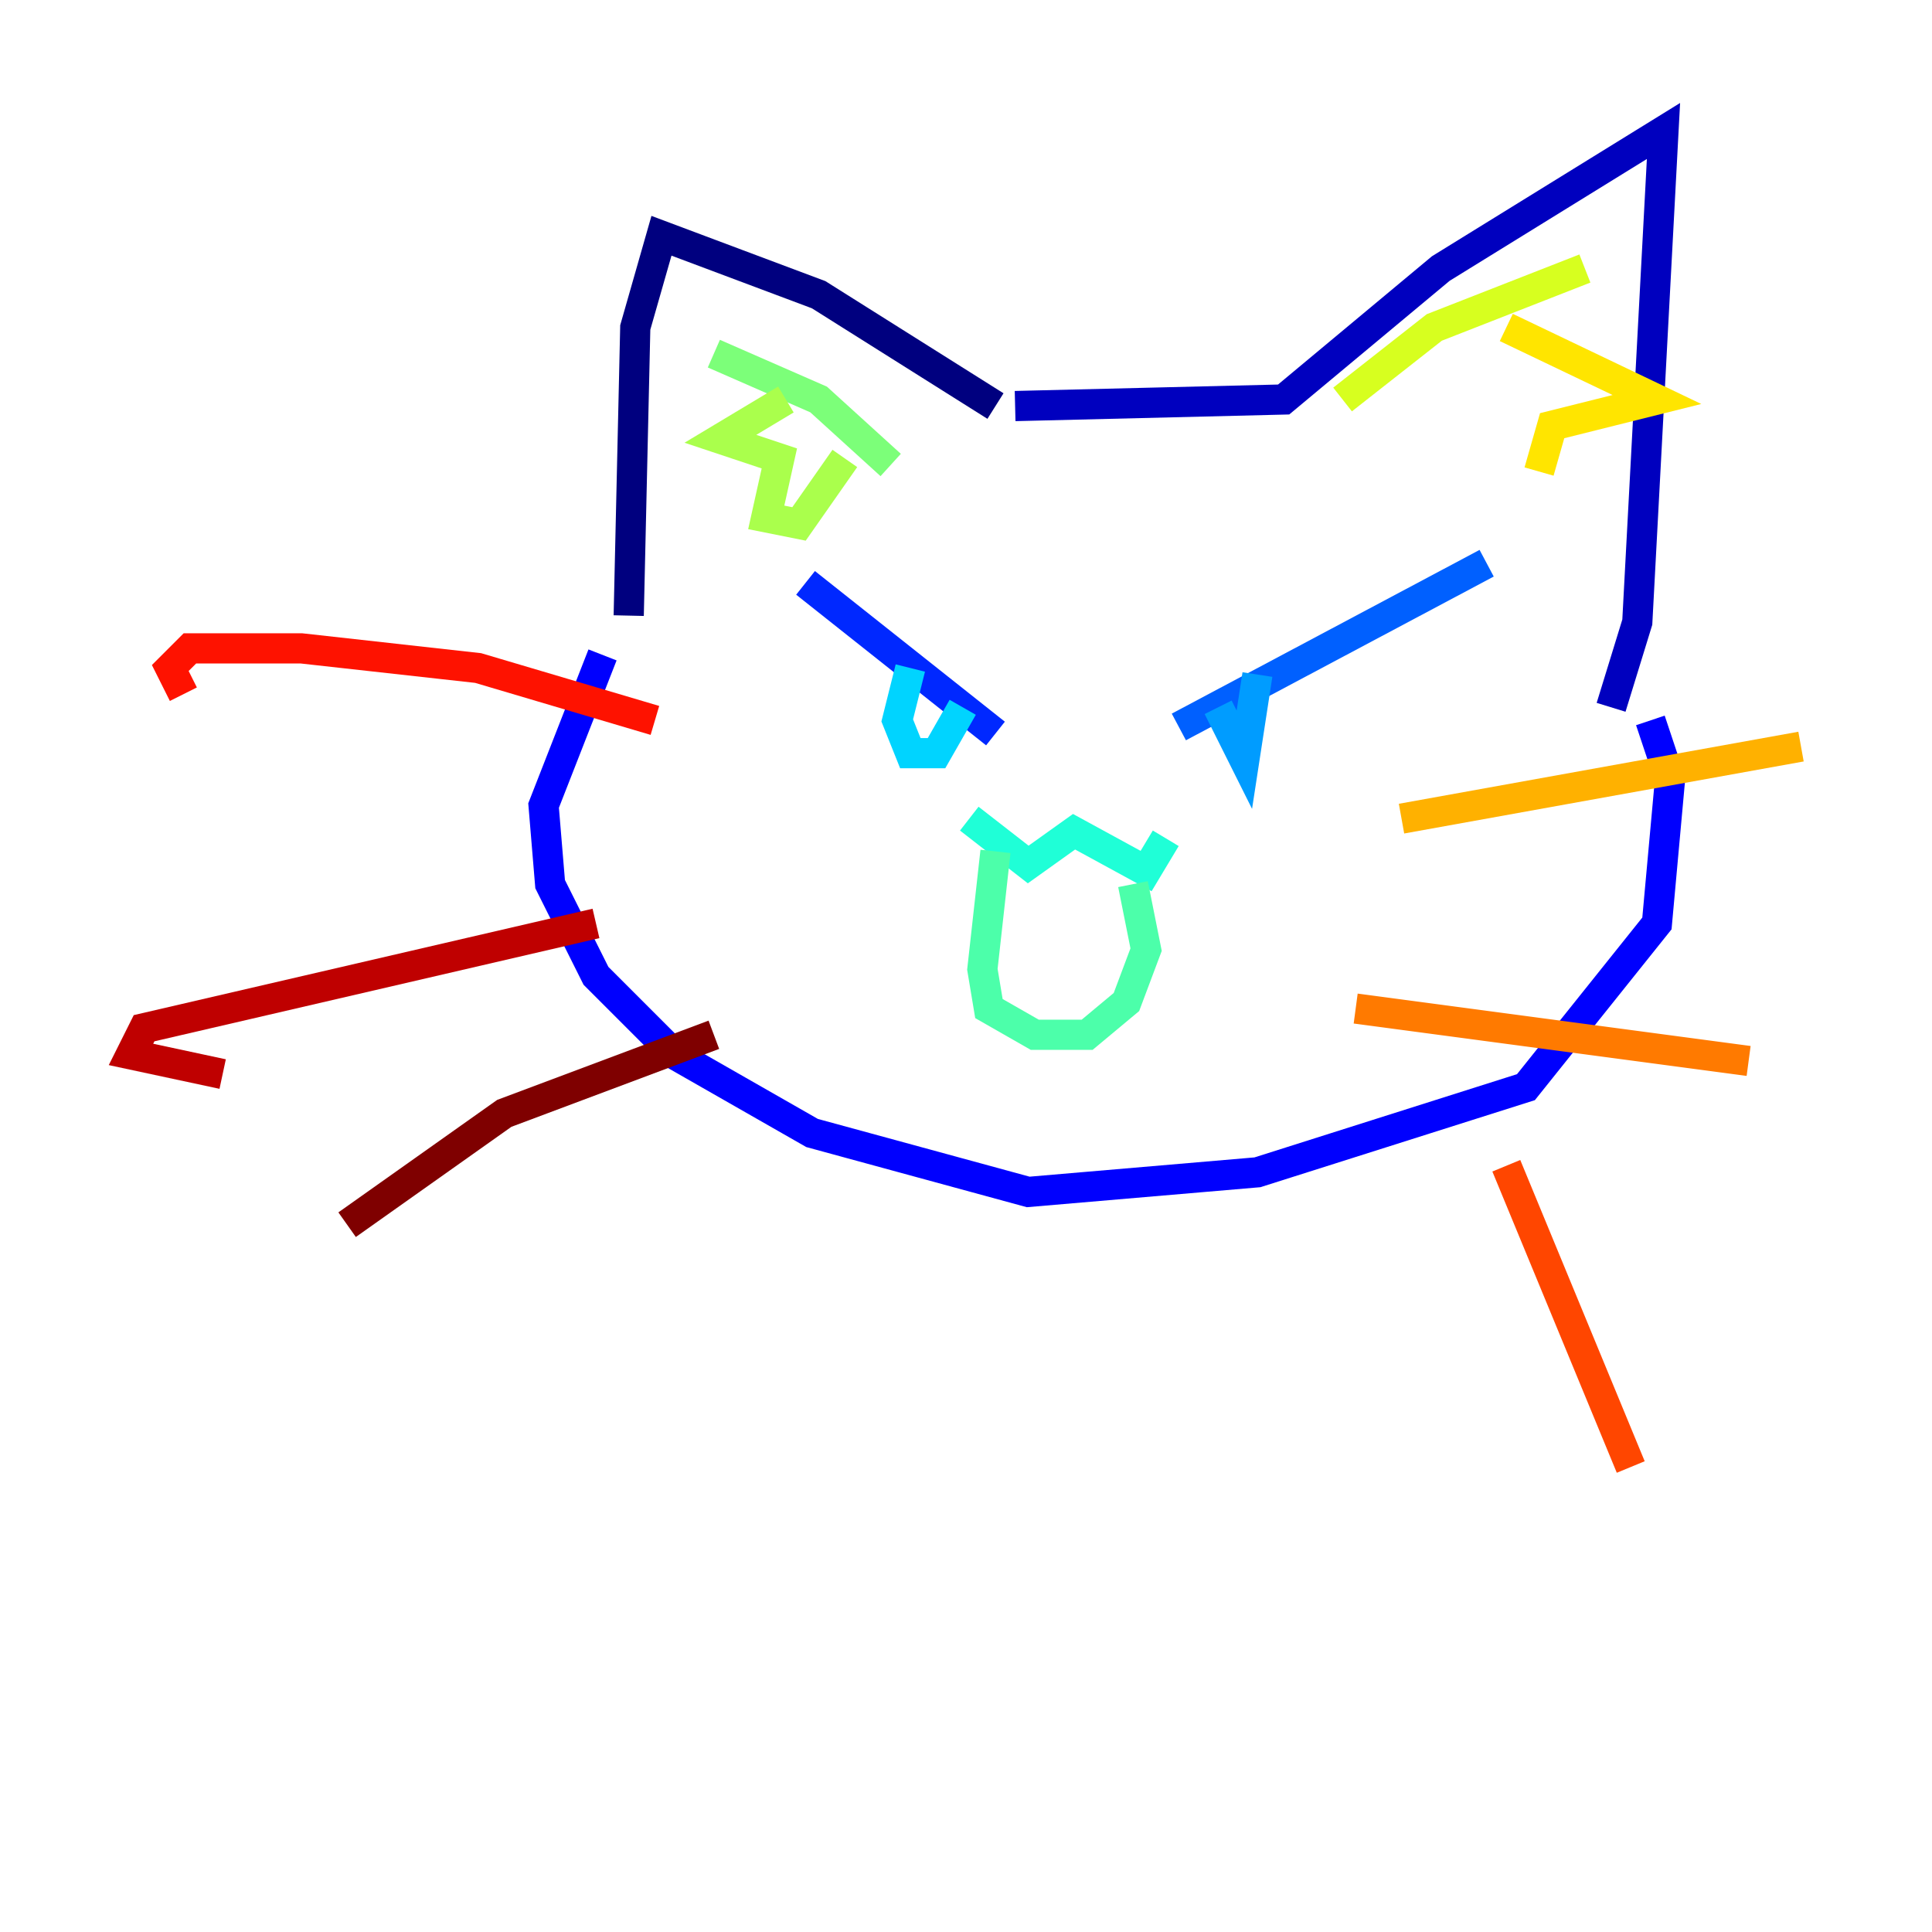 <?xml version="1.0" encoding="utf-8" ?>
<svg baseProfile="tiny" height="128" version="1.2" viewBox="0,0,128,128" width="128" xmlns="http://www.w3.org/2000/svg" xmlns:ev="http://www.w3.org/2001/xml-events" xmlns:xlink="http://www.w3.org/1999/xlink"><defs /><polyline fill="none" points="65.953,26.902 54.237,19.525 43.824,15.62 42.088,21.695 41.654,40.786" stroke="#00007f" stroke-width="2" /><polyline fill="none" points="67.254,26.902 85.044,26.468 95.458,17.79 110.21,8.678 108.475,41.22 106.739,46.861" stroke="#0000bf" stroke-width="2" /><polyline fill="none" points="39.919,43.39 36.014,53.37 36.447,58.576 39.485,64.651 44.691,69.858 53.803,75.064 68.122,78.969 83.308,77.668 101.098,72.027 109.776,61.18 110.644,51.634 109.342,47.729" stroke="#0000fe" stroke-width="2" /><polyline fill="none" points="53.37,38.617 65.953,48.597" stroke="#0028ff" stroke-width="2" /><polyline fill="none" points="78.102,48.163 98.495,37.315" stroke="#0060ff" stroke-width="2" /><polyline fill="none" points="80.705,46.861 82.441,50.332 83.308,44.691" stroke="#009cff" stroke-width="2" /><polyline fill="none" points="63.783,46.861 62.047,49.898 60.312,49.898 59.444,47.729 60.312,44.258" stroke="#00d4ff" stroke-width="2" /><polyline fill="none" points="64.217,54.237 68.122,57.275 71.159,55.105 75.932,57.709 77.234,55.539" stroke="#1fffd7" stroke-width="2" /><polyline fill="none" points="65.953,56.407 65.085,64.217 65.519,66.82 68.556,68.556 72.027,68.556 74.63,66.386 75.932,62.915 75.064,58.576" stroke="#4cffaa" stroke-width="2" /><polyline fill="none" points="59.01,30.807 54.237,26.468 47.295,23.43" stroke="#7cff79" stroke-width="2" /><polyline fill="none" points="52.068,26.468 47.729,29.071 51.634,30.373 50.766,34.278 52.936,34.712 55.973,30.373" stroke="#aaff4c" stroke-width="2" /><polyline fill="none" points="88.949,26.468 95.024,21.695 105.003,17.79" stroke="#d7ff1f" stroke-width="2" /><polyline fill="none" points="99.797,21.695 109.776,26.468 102.834,28.203 101.966,31.241" stroke="#ffe500" stroke-width="2" /><polyline fill="none" points="92.854,54.237 119.322,49.464" stroke="#ffb100" stroke-width="2" /><polyline fill="none" points="89.817,66.82 115.851,70.291" stroke="#ff7a00" stroke-width="2" /><polyline fill="none" points="99.797,77.234 108.041,97.193" stroke="#ff4600" stroke-width="2" /><polyline fill="none" points="43.39,47.729 31.675,44.258 19.959,42.956 12.583,42.956 11.281,44.258 12.149,45.993" stroke="#fe1200" stroke-width="2" /><polyline fill="none" points="39.485,61.18 9.546,68.122 8.678,69.858 14.752,71.159" stroke="#bf0000" stroke-width="2" /><polyline fill="none" points="47.295,68.556 33.41,73.763 22.997,81.139" stroke="#7f0000" stroke-width="2" /></svg>